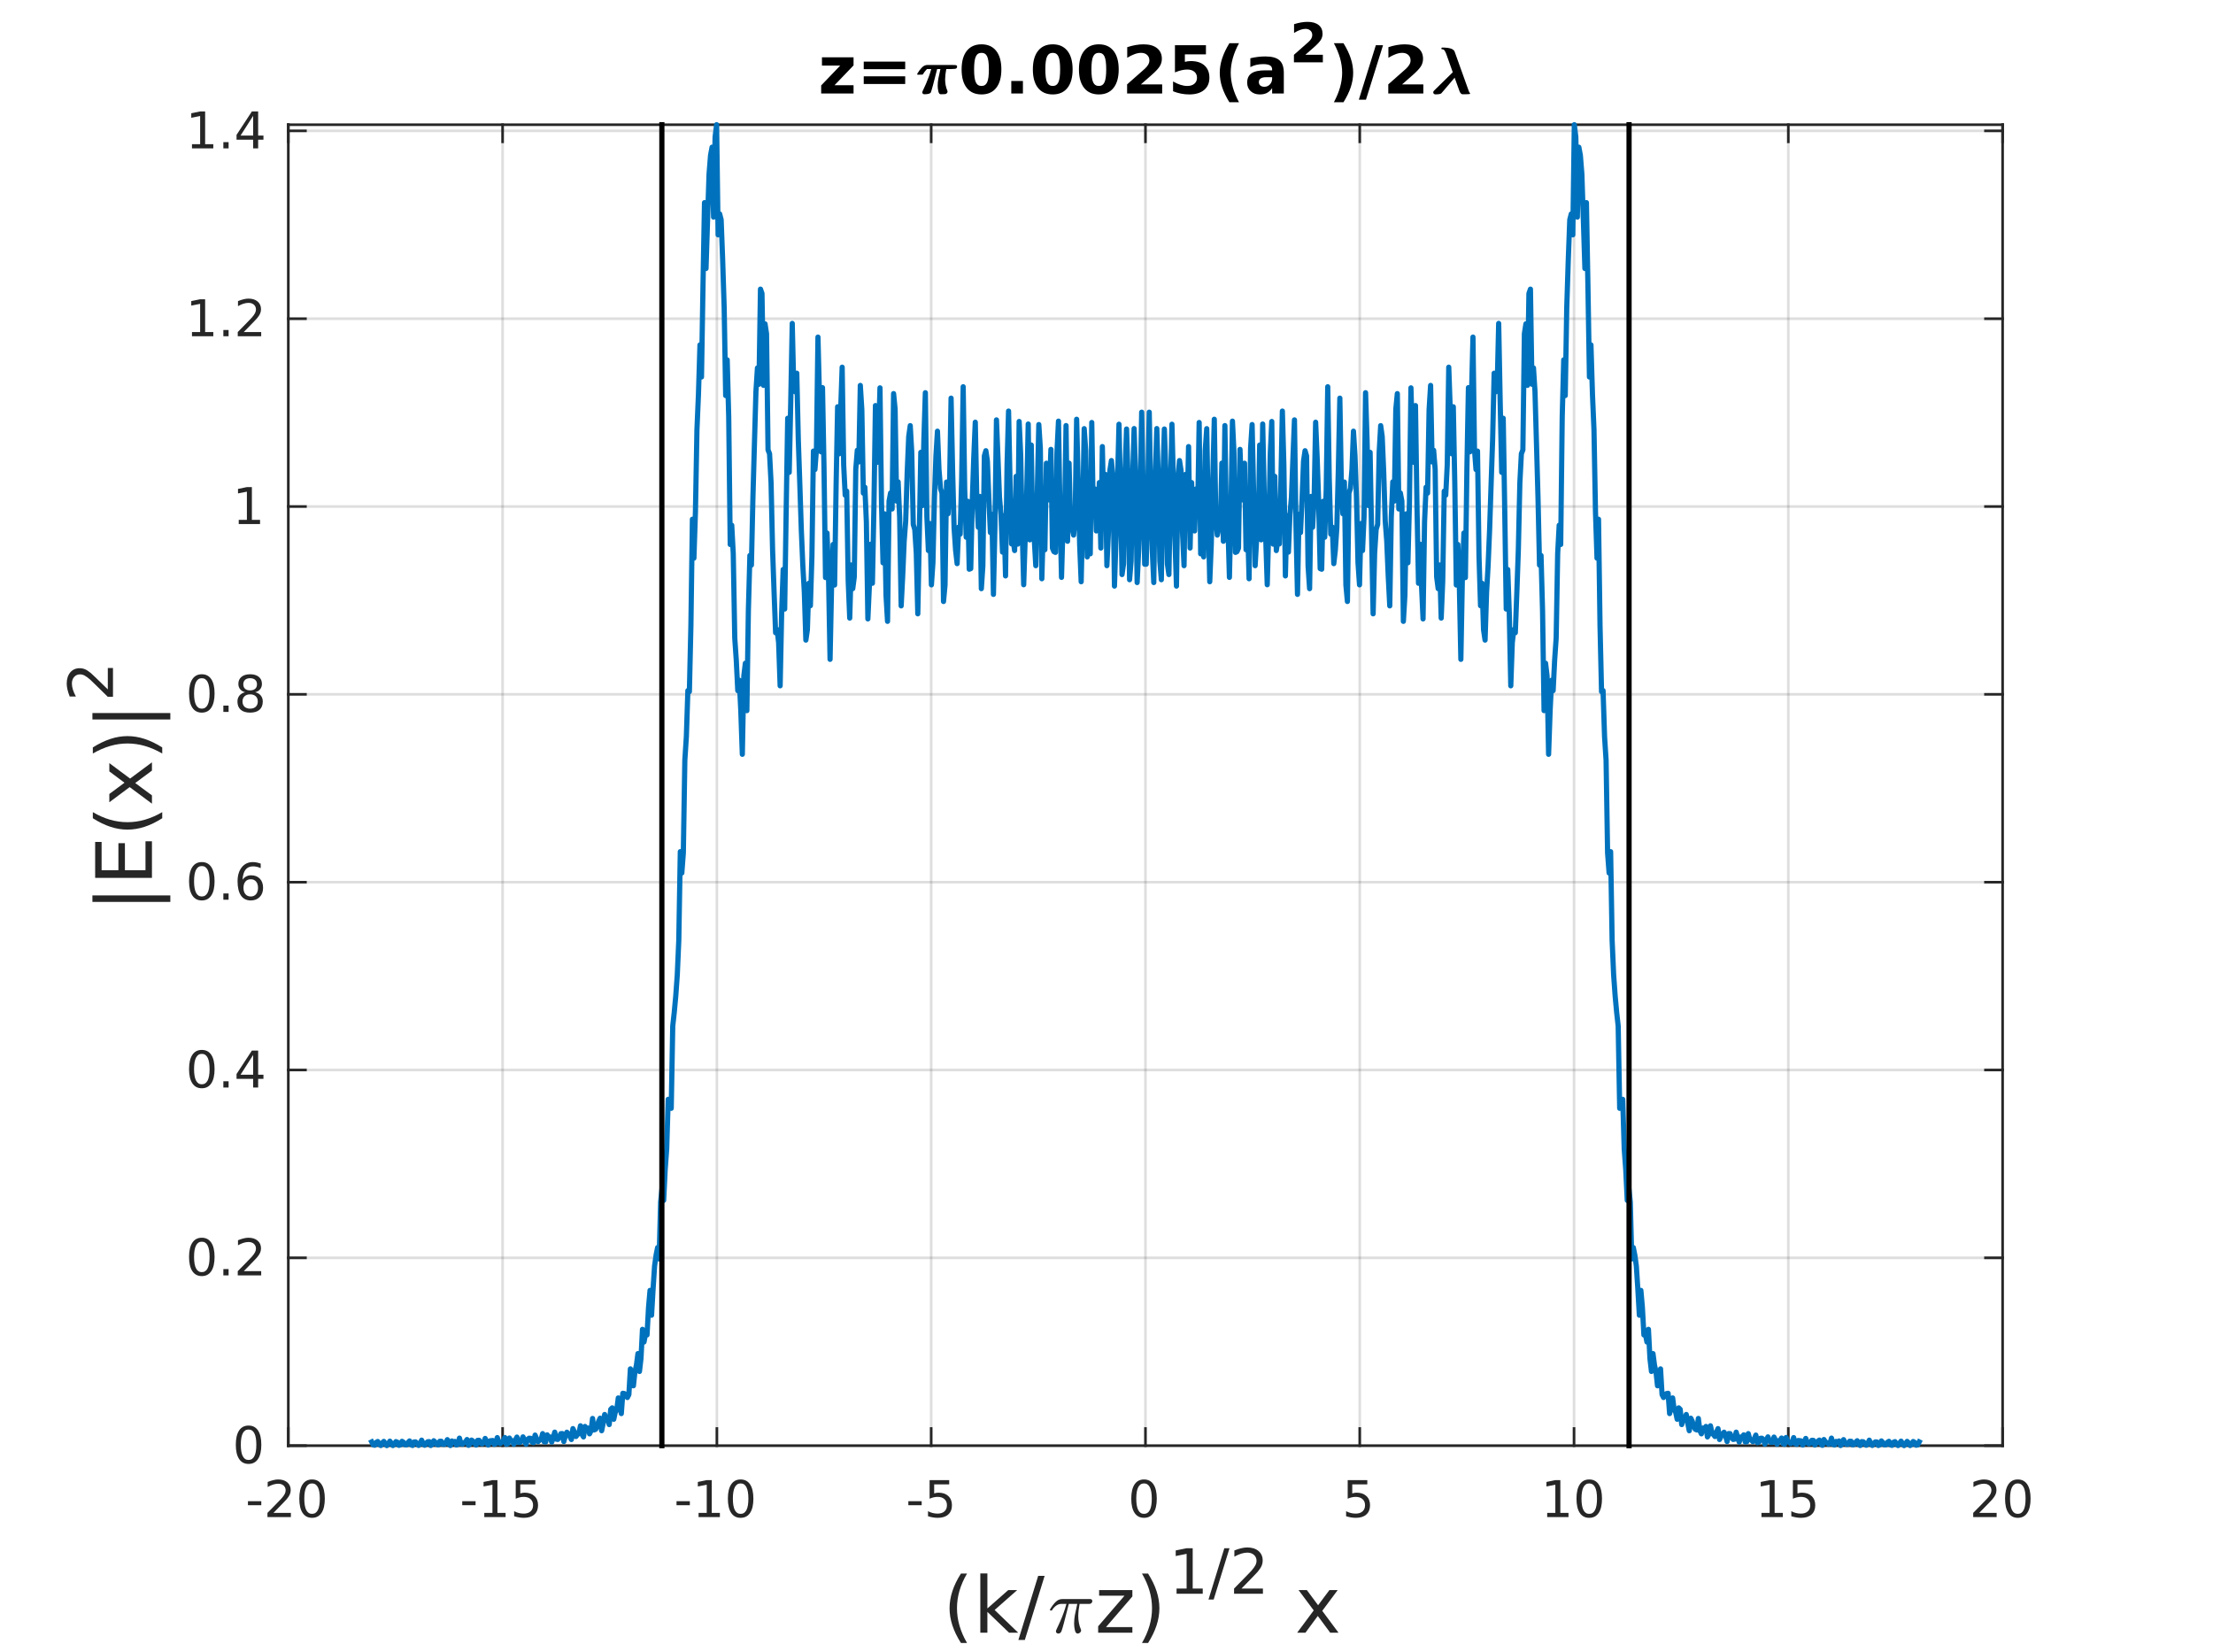 <?xml version="1.0"?>
<!DOCTYPE svg PUBLIC '-//W3C//DTD SVG 1.0//EN'
          'http://www.w3.org/TR/2001/REC-SVG-20010904/DTD/svg10.dtd'>
<svg xmlns:xlink="http://www.w3.org/1999/xlink" style="fill-opacity:1; color-rendering:auto; color-interpolation:auto; stroke:black; text-rendering:auto; stroke-linecap:square; stroke-miterlimit:10; stroke-opacity:1; shape-rendering:auto; fill:black; stroke-dasharray:none; font-weight:normal; stroke-width:1; font-family:'Dialog'; font-style:normal; stroke-linejoin:miter; font-size:12px; stroke-dashoffset:0; image-rendering:auto;" width="568" height="424" xmlns="http://www.w3.org/2000/svg"
><rect width="100%" height="100%" fill="#808080" stroke="none"/><!--Generated by the Batik Graphics2D SVG Generator--><defs id="genericDefs"
  /><g
  ><defs id="defs1"
    ><clipPath clipPathUnits="userSpaceOnUse" id="clipPath1"
      ><path d="M0 0 L568 0 L568 424 L0 424 L0 0 Z"
      /></clipPath
    ></defs
    ><g style="fill:white; stroke:white;"
    ><rect x="0" y="0" width="568" style="clip-path:url(#clipPath1); stroke:none;" height="424"
    /></g
    ><g style="fill:white; text-rendering:optimizeSpeed; color-rendering:optimizeSpeed; image-rendering:optimizeSpeed; shape-rendering:crispEdges; color-interpolation:sRGB; stroke:white;"
    ><rect x="0" width="568" height="424" y="0" style="stroke:none;"
      /><path style="stroke:none;" d="M74 371 L514 371 L514 32 L74 32 Z"
    /></g
    ><g style="stroke-linecap:butt; fill-opacity:0.149; fill:rgb(38,38,38); text-rendering:geometricPrecision; color-rendering:optimizeQuality; image-rendering:optimizeQuality; stroke-linejoin:round; color-interpolation:linearRGB; stroke:rgb(38,38,38); stroke-width:0.667; stroke-opacity:0.149;"
    ><line y2="32" style="fill:none;" x1="74" x2="74" y1="371"
      /><line y2="32" style="fill:none;" x1="129" x2="129" y1="371"
      /><line y2="32" style="fill:none;" x1="184" x2="184" y1="371"
      /><line y2="32" style="fill:none;" x1="239" x2="239" y1="371"
      /><line y2="32" style="fill:none;" x1="294" x2="294" y1="371"
      /><line y2="32" style="fill:none;" x1="349" x2="349" y1="371"
      /><line y2="32" style="fill:none;" x1="404" x2="404" y1="371"
      /><line y2="32" style="fill:none;" x1="459" x2="459" y1="371"
      /><line y2="32" style="fill:none;" x1="514" x2="514" y1="371"
      /><line y2="371" style="fill:none;" x1="514" x2="74" y1="371"
      /><line y2="322.798" style="fill:none;" x1="514" x2="74" y1="322.798"
      /><line y2="274.596" style="fill:none;" x1="514" x2="74" y1="274.596"
      /><line y2="226.394" style="fill:none;" x1="514" x2="74" y1="226.394"
      /><line y2="178.192" style="fill:none;" x1="514" x2="74" y1="178.192"
      /><line y2="129.989" style="fill:none;" x1="514" x2="74" y1="129.989"
      /><line y2="81.787" style="fill:none;" x1="514" x2="74" y1="81.787"
      /><line y2="33.585" style="fill:none;" x1="514" x2="74" y1="33.585"
      /><line x1="74" x2="514" y1="371" style="stroke-linecap:square; fill-opacity:1; fill:none; stroke-opacity:1;" y2="371"
      /><line x1="74" x2="514" y1="32" style="stroke-linecap:square; fill-opacity:1; fill:none; stroke-opacity:1;" y2="32"
      /><line x1="74" x2="74" y1="371" style="stroke-linecap:square; fill-opacity:1; fill:none; stroke-opacity:1;" y2="366.6"
      /><line x1="129" x2="129" y1="371" style="stroke-linecap:square; fill-opacity:1; fill:none; stroke-opacity:1;" y2="366.6"
      /><line x1="184" x2="184" y1="371" style="stroke-linecap:square; fill-opacity:1; fill:none; stroke-opacity:1;" y2="366.6"
      /><line x1="239" x2="239" y1="371" style="stroke-linecap:square; fill-opacity:1; fill:none; stroke-opacity:1;" y2="366.6"
      /><line x1="294" x2="294" y1="371" style="stroke-linecap:square; fill-opacity:1; fill:none; stroke-opacity:1;" y2="366.6"
      /><line x1="349" x2="349" y1="371" style="stroke-linecap:square; fill-opacity:1; fill:none; stroke-opacity:1;" y2="366.6"
      /><line x1="404" x2="404" y1="371" style="stroke-linecap:square; fill-opacity:1; fill:none; stroke-opacity:1;" y2="366.6"
      /><line x1="459" x2="459" y1="371" style="stroke-linecap:square; fill-opacity:1; fill:none; stroke-opacity:1;" y2="366.6"
      /><line x1="514" x2="514" y1="371" style="stroke-linecap:square; fill-opacity:1; fill:none; stroke-opacity:1;" y2="366.6"
      /><line x1="74" x2="74" y1="32" style="stroke-linecap:square; fill-opacity:1; fill:none; stroke-opacity:1;" y2="36.4"
      /><line x1="129" x2="129" y1="32" style="stroke-linecap:square; fill-opacity:1; fill:none; stroke-opacity:1;" y2="36.4"
      /><line x1="184" x2="184" y1="32" style="stroke-linecap:square; fill-opacity:1; fill:none; stroke-opacity:1;" y2="36.4"
      /><line x1="239" x2="239" y1="32" style="stroke-linecap:square; fill-opacity:1; fill:none; stroke-opacity:1;" y2="36.4"
      /><line x1="294" x2="294" y1="32" style="stroke-linecap:square; fill-opacity:1; fill:none; stroke-opacity:1;" y2="36.4"
      /><line x1="349" x2="349" y1="32" style="stroke-linecap:square; fill-opacity:1; fill:none; stroke-opacity:1;" y2="36.4"
      /><line x1="404" x2="404" y1="32" style="stroke-linecap:square; fill-opacity:1; fill:none; stroke-opacity:1;" y2="36.4"
      /><line x1="459" x2="459" y1="32" style="stroke-linecap:square; fill-opacity:1; fill:none; stroke-opacity:1;" y2="36.4"
      /><line x1="514" x2="514" y1="32" style="stroke-linecap:square; fill-opacity:1; fill:none; stroke-opacity:1;" y2="36.4"
    /></g
    ><g transform="translate(74,376.333)" style="font-size:13px; fill:rgb(38,38,38); text-rendering:geometricPrecision; color-rendering:optimizeQuality; image-rendering:optimizeQuality; font-family:'SansSerif'; color-interpolation:linearRGB; stroke:rgb(38,38,38);"
    ><path style="stroke:none;" d="M-10.359 8.922 L-6.938 8.922 L-6.938 9.953 L-10.359 9.953 L-10.359 8.922 ZM-3.809 11.922 L0.66 11.922 L0.66 13 L-5.356 13 L-5.356 11.922 Q-4.622 11.172 -3.364 9.898 Q-2.106 8.625 -1.778 8.25 Q-1.169 7.562 -0.926 7.078 Q-0.684 6.594 -0.684 6.141 Q-0.684 5.375 -1.208 4.906 Q-1.731 4.438 -2.59 4.438 Q-3.2 4.438 -3.864 4.641 Q-4.528 4.844 -5.293 5.281 L-5.293 3.984 Q-4.512 3.672 -3.84 3.508 Q-3.168 3.344 -2.622 3.344 Q-1.137 3.344 -0.262 4.086 Q0.613 4.828 0.613 6.062 Q0.613 6.641 0.394 7.164 Q0.175 7.688 -0.403 8.391 Q-0.559 8.578 -1.411 9.461 Q-2.262 10.344 -3.809 11.922 ZM6.087 4.359 Q5.103 4.359 4.603 5.336 Q4.103 6.312 4.103 8.266 Q4.103 10.219 4.603 11.195 Q5.103 12.172 6.087 12.172 Q7.087 12.172 7.587 11.195 Q8.087 10.219 8.087 8.266 Q8.087 6.312 7.587 5.336 Q7.087 4.359 6.087 4.359 ZM6.087 3.344 Q7.681 3.344 8.524 4.609 Q9.368 5.875 9.368 8.266 Q9.368 10.656 8.524 11.922 Q7.681 13.188 6.087 13.188 Q4.509 13.188 3.665 11.922 Q2.821 10.656 2.821 8.266 Q2.821 5.875 3.665 4.609 Q4.509 3.344 6.087 3.344 Z"
    /></g
    ><g transform="translate(129,376.333)" style="font-size:13px; fill:rgb(38,38,38); text-rendering:geometricPrecision; color-rendering:optimizeQuality; image-rendering:optimizeQuality; font-family:'SansSerif'; color-interpolation:linearRGB; stroke:rgb(38,38,38);"
    ><path style="stroke:none;" d="M-10.359 8.922 L-6.938 8.922 L-6.938 9.953 L-10.359 9.953 L-10.359 8.922 ZM-4.7 11.922 L-2.606 11.922 L-2.606 4.688 L-4.887 5.141 L-4.887 3.984 L-2.622 3.516 L-1.325 3.516 L-1.325 11.922 L0.769 11.922 L0.769 13 L-4.7 13 L-4.7 11.922 ZM3.368 3.516 L8.399 3.516 L8.399 4.609 L4.54 4.609 L4.54 6.922 Q4.821 6.828 5.103 6.781 Q5.384 6.734 5.649 6.734 Q7.243 6.734 8.173 7.602 Q9.102 8.469 9.102 9.953 Q9.102 11.484 8.149 12.336 Q7.196 13.188 5.462 13.188 Q4.868 13.188 4.243 13.086 Q3.618 12.984 2.962 12.781 L2.962 11.484 Q3.54 11.797 4.149 11.953 Q4.759 12.109 5.431 12.109 Q6.54 12.109 7.181 11.531 Q7.821 10.953 7.821 9.953 Q7.821 8.969 7.181 8.391 Q6.54 7.812 5.431 7.812 Q4.915 7.812 4.407 7.93 Q3.899 8.047 3.368 8.281 L3.368 3.516 Z"
    /></g
    ><g transform="translate(184,376.333)" style="font-size:13px; fill:rgb(38,38,38); text-rendering:geometricPrecision; color-rendering:optimizeQuality; image-rendering:optimizeQuality; font-family:'SansSerif'; color-interpolation:linearRGB; stroke:rgb(38,38,38);"
    ><path style="stroke:none;" d="M-10.359 8.922 L-6.938 8.922 L-6.938 9.953 L-10.359 9.953 L-10.359 8.922 ZM-4.7 11.922 L-2.606 11.922 L-2.606 4.688 L-4.887 5.141 L-4.887 3.984 L-2.622 3.516 L-1.325 3.516 L-1.325 11.922 L0.769 11.922 L0.769 13 L-4.7 13 L-4.7 11.922 ZM6.087 4.359 Q5.103 4.359 4.603 5.336 Q4.103 6.312 4.103 8.266 Q4.103 10.219 4.603 11.195 Q5.103 12.172 6.087 12.172 Q7.087 12.172 7.587 11.195 Q8.087 10.219 8.087 8.266 Q8.087 6.312 7.587 5.336 Q7.087 4.359 6.087 4.359 ZM6.087 3.344 Q7.681 3.344 8.524 4.609 Q9.368 5.875 9.368 8.266 Q9.368 10.656 8.524 11.922 Q7.681 13.188 6.087 13.188 Q4.509 13.188 3.665 11.922 Q2.821 10.656 2.821 8.266 Q2.821 5.875 3.665 4.609 Q4.509 3.344 6.087 3.344 Z"
    /></g
    ><g transform="translate(239,376.333)" style="font-size:13px; fill:rgb(38,38,38); text-rendering:geometricPrecision; color-rendering:optimizeQuality; image-rendering:optimizeQuality; font-family:'SansSerif'; color-interpolation:linearRGB; stroke:rgb(38,38,38);"
    ><path style="stroke:none;" d="M-5.859 8.922 L-2.438 8.922 L-2.438 9.953 L-5.859 9.953 L-5.859 8.922 ZM-0.403 3.516 L4.628 3.516 L4.628 4.609 L0.769 4.609 L0.769 6.922 Q1.05 6.828 1.331 6.781 Q1.613 6.734 1.878 6.734 Q3.472 6.734 4.402 7.602 Q5.332 8.469 5.332 9.953 Q5.332 11.484 4.378 12.336 Q3.425 13.188 1.691 13.188 Q1.097 13.188 0.472 13.086 Q-0.153 12.984 -0.809 12.781 L-0.809 11.484 Q-0.231 11.797 0.378 11.953 Q0.988 12.109 1.66 12.109 Q2.769 12.109 3.41 11.531 Q4.05 10.953 4.05 9.953 Q4.05 8.969 3.41 8.391 Q2.769 7.812 1.66 7.812 Q1.144 7.812 0.636 7.93 Q0.128 8.047 -0.403 8.281 L-0.403 3.516 Z"
    /></g
    ><g transform="translate(294,376.333)" style="font-size:13px; fill:rgb(38,38,38); text-rendering:geometricPrecision; color-rendering:optimizeQuality; image-rendering:optimizeQuality; font-family:'SansSerif'; color-interpolation:linearRGB; stroke:rgb(38,38,38);"
    ><path style="stroke:none;" d="M-0.375 4.359 Q-1.359 4.359 -1.859 5.336 Q-2.359 6.312 -2.359 8.266 Q-2.359 10.219 -1.859 11.195 Q-1.359 12.172 -0.375 12.172 Q0.625 12.172 1.125 11.195 Q1.625 10.219 1.625 8.266 Q1.625 6.312 1.125 5.336 Q0.625 4.359 -0.375 4.359 ZM-0.375 3.344 Q1.219 3.344 2.062 4.609 Q2.906 5.875 2.906 8.266 Q2.906 10.656 2.062 11.922 Q1.219 13.188 -0.375 13.188 Q-1.953 13.188 -2.797 11.922 Q-3.641 10.656 -3.641 8.266 Q-3.641 5.875 -2.797 4.609 Q-1.953 3.344 -0.375 3.344 Z"
    /></g
    ><g transform="translate(349,376.333)" style="font-size:13px; fill:rgb(38,38,38); text-rendering:geometricPrecision; color-rendering:optimizeQuality; image-rendering:optimizeQuality; font-family:'SansSerif'; color-interpolation:linearRGB; stroke:rgb(38,38,38);"
    ><path style="stroke:none;" d="M-3.094 3.516 L1.938 3.516 L1.938 4.609 L-1.922 4.609 L-1.922 6.922 Q-1.641 6.828 -1.359 6.781 Q-1.078 6.734 -0.812 6.734 Q0.781 6.734 1.711 7.602 Q2.641 8.469 2.641 9.953 Q2.641 11.484 1.688 12.336 Q0.734 13.188 -1 13.188 Q-1.594 13.188 -2.219 13.086 Q-2.844 12.984 -3.5 12.781 L-3.5 11.484 Q-2.922 11.797 -2.312 11.953 Q-1.703 12.109 -1.031 12.109 Q0.078 12.109 0.719 11.531 Q1.359 10.953 1.359 9.953 Q1.359 8.969 0.719 8.391 Q0.078 7.812 -1.031 7.812 Q-1.547 7.812 -2.055 7.93 Q-2.562 8.047 -3.094 8.281 L-3.094 3.516 Z"
    /></g
    ><g transform="translate(404,376.333)" style="font-size:13px; fill:rgb(38,38,38); text-rendering:geometricPrecision; color-rendering:optimizeQuality; image-rendering:optimizeQuality; font-family:'SansSerif'; color-interpolation:linearRGB; stroke:rgb(38,38,38);"
    ><path style="stroke:none;" d="M-6.891 11.922 L-4.797 11.922 L-4.797 4.688 L-7.078 5.141 L-7.078 3.984 L-4.812 3.516 L-3.516 3.516 L-3.516 11.922 L-1.422 11.922 L-1.422 13 L-6.891 13 L-6.891 11.922 ZM3.896 4.359 Q2.912 4.359 2.412 5.336 Q1.912 6.312 1.912 8.266 Q1.912 10.219 2.412 11.195 Q2.912 12.172 3.896 12.172 Q4.896 12.172 5.396 11.195 Q5.896 10.219 5.896 8.266 Q5.896 6.312 5.396 5.336 Q4.896 4.359 3.896 4.359 ZM3.896 3.344 Q5.49 3.344 6.333 4.609 Q7.177 5.875 7.177 8.266 Q7.177 10.656 6.333 11.922 Q5.49 13.188 3.896 13.188 Q2.318 13.188 1.474 11.922 Q0.63 10.656 0.63 8.266 Q0.63 5.875 1.474 4.609 Q2.318 3.344 3.896 3.344 Z"
    /></g
    ><g transform="translate(459,376.333)" style="font-size:13px; fill:rgb(38,38,38); text-rendering:geometricPrecision; color-rendering:optimizeQuality; image-rendering:optimizeQuality; font-family:'SansSerif'; color-interpolation:linearRGB; stroke:rgb(38,38,38);"
    ><path style="stroke:none;" d="M-6.891 11.922 L-4.797 11.922 L-4.797 4.688 L-7.078 5.141 L-7.078 3.984 L-4.812 3.516 L-3.516 3.516 L-3.516 11.922 L-1.422 11.922 L-1.422 13 L-6.891 13 L-6.891 11.922 ZM1.177 3.516 L6.208 3.516 L6.208 4.609 L2.349 4.609 L2.349 6.922 Q2.63 6.828 2.912 6.781 Q3.193 6.734 3.458 6.734 Q5.052 6.734 5.982 7.602 Q6.912 8.469 6.912 9.953 Q6.912 11.484 5.958 12.336 Q5.005 13.188 3.271 13.188 Q2.677 13.188 2.052 13.086 Q1.427 12.984 0.771 12.781 L0.771 11.484 Q1.349 11.797 1.958 11.953 Q2.568 12.109 3.24 12.109 Q4.349 12.109 4.99 11.531 Q5.63 10.953 5.63 9.953 Q5.63 8.969 4.99 8.391 Q4.349 7.812 3.24 7.812 Q2.724 7.812 2.216 7.93 Q1.708 8.047 1.177 8.281 L1.177 3.516 Z"
    /></g
    ><g transform="translate(514,376.333)" style="font-size:13px; fill:rgb(38,38,38); text-rendering:geometricPrecision; color-rendering:optimizeQuality; image-rendering:optimizeQuality; font-family:'SansSerif'; color-interpolation:linearRGB; stroke:rgb(38,38,38);"
    ><path style="stroke:none;" d="M-6 11.922 L-1.531 11.922 L-1.531 13 L-7.547 13 L-7.547 11.922 Q-6.812 11.172 -5.555 9.898 Q-4.297 8.625 -3.969 8.25 Q-3.359 7.562 -3.117 7.078 Q-2.875 6.594 -2.875 6.141 Q-2.875 5.375 -3.398 4.906 Q-3.922 4.438 -4.781 4.438 Q-5.391 4.438 -6.055 4.641 Q-6.719 4.844 -7.484 5.281 L-7.484 3.984 Q-6.703 3.672 -6.031 3.508 Q-5.359 3.344 -4.812 3.344 Q-3.328 3.344 -2.453 4.086 Q-1.578 4.828 -1.578 6.062 Q-1.578 6.641 -1.797 7.164 Q-2.016 7.688 -2.594 8.391 Q-2.75 8.578 -3.602 9.461 Q-4.453 10.344 -6 11.922 ZM3.896 4.359 Q2.912 4.359 2.412 5.336 Q1.912 6.312 1.912 8.266 Q1.912 10.219 2.412 11.195 Q2.912 12.172 3.896 12.172 Q4.896 12.172 5.396 11.195 Q5.896 10.219 5.896 8.266 Q5.896 6.312 5.396 5.336 Q4.896 4.359 3.896 4.359 ZM3.896 3.344 Q5.49 3.344 6.333 4.609 Q7.177 5.875 7.177 8.266 Q7.177 10.656 6.333 11.922 Q5.49 13.188 3.896 13.188 Q2.318 13.188 1.474 11.922 Q0.63 10.656 0.63 8.266 Q0.63 5.875 1.474 4.609 Q2.318 3.344 3.896 3.344 Z"
    /></g
    ><g transform="translate(242,419)" style="font-size:20px; fill:rgb(38,38,38); text-rendering:geometricPrecision; color-rendering:optimizeQuality; image-rendering:optimizeQuality; font-family:'SansSerif'; color-interpolation:linearRGB; stroke:rgb(38,38,38);"
    ><path style="stroke:none;" d="M6.203 -15.172 Q4.891 -12.938 4.258 -10.734 Q3.625 -8.531 3.625 -6.281 Q3.625 -4.031 4.266 -1.812 Q4.906 0.406 6.203 2.641 L4.641 2.641 Q3.172 0.344 2.445 -1.875 Q1.719 -4.094 1.719 -6.281 Q1.719 -8.453 2.445 -10.664 Q3.172 -12.875 4.641 -15.172 L6.203 -15.172 ZM9.615 -15.203 L11.428 -15.203 L11.428 -6.219 L16.787 -10.938 L19.084 -10.938 L13.287 -5.828 L19.334 0 L16.99 0 L11.428 -5.344 L11.428 0 L9.615 0 L9.615 -15.203 ZM24.463 -14.578 L26.119 -14.578 L21.041 1.859 L19.385 1.859 L24.463 -14.578 Z"
    /></g
    ><g transform="translate(269,419)" style="font-size:20px; fill:rgb(38,38,38); text-rendering:geometricPrecision; color-rendering:optimizeQuality; image-rendering:optimizeQuality; font-family:'mwb_cmmi10'; color-interpolation:linearRGB; stroke:rgb(38,38,38);"
    ><path style="stroke:none;" d="M2.016 -0.344 Q2.016 -0.453 2.094 -0.672 Q2.656 -1.828 3.141 -2.945 Q3.625 -4.062 4.008 -5.125 Q4.391 -6.188 4.719 -7.391 L3.438 -7.391 Q2.703 -7.391 2.07 -6.93 Q1.438 -6.469 1.016 -5.766 Q0.984 -5.688 0.906 -5.688 L0.672 -5.688 Q0.484 -5.688 0.484 -5.875 Q0.484 -5.922 0.516 -6 Q1.172 -7.109 1.922 -7.867 Q2.672 -8.625 3.609 -8.625 L10.859 -8.625 Q11.062 -8.625 11.211 -8.484 Q11.359 -8.344 11.359 -8.109 Q11.359 -7.828 11.148 -7.609 Q10.938 -7.391 10.641 -7.391 L8.094 -7.391 Q7.781 -5.812 7.75 -4.312 Q7.75 -2.391 8.422 -0.844 Q8.484 -0.719 8.484 -0.594 Q8.484 -0.375 8.352 -0.195 Q8.219 -0.016 8.023 0.102 Q7.828 0.219 7.594 0.219 Q7.078 0.219 6.883 -0.641 Q6.688 -1.5 6.688 -2.312 Q6.688 -3.453 6.883 -4.508 Q7.078 -5.562 7.5 -7.391 L5.328 -7.391 Q3.734 -0.984 3.422 -0.328 Q3.141 0.219 2.641 0.219 Q2.391 0.219 2.203 0.062 Q2.016 -0.094 2.016 -0.344 Z"
    /></g
    ><g transform="translate(281,419)" style="font-size:20px; fill:rgb(38,38,38); text-rendering:geometricPrecision; color-rendering:optimizeQuality; image-rendering:optimizeQuality; font-family:'SansSerif'; color-interpolation:linearRGB; stroke:rgb(38,38,38);"
    ><path style="stroke:none;" d="M1.109 -10.938 L9.641 -10.938 L9.641 -9.297 L2.875 -1.438 L9.641 -1.438 L9.641 0 L0.859 0 L0.859 -1.641 L7.625 -9.5 L1.109 -9.5 L1.109 -10.938 ZM12.107 -15.172 L13.67 -15.172 Q15.123 -12.875 15.85 -10.664 Q16.576 -8.453 16.576 -6.281 Q16.576 -4.094 15.85 -1.875 Q15.123 0.344 13.67 2.641 L12.107 2.641 Q13.404 0.406 14.045 -1.812 Q14.685 -4.031 14.685 -6.281 Q14.685 -8.531 14.045 -10.734 Q13.404 -12.938 12.107 -15.172 Z"
    /></g
    ><g transform="translate(300,409)" style="font-size:16px; fill:rgb(38,38,38); text-rendering:geometricPrecision; color-rendering:optimizeQuality; image-rendering:optimizeQuality; font-family:'SansSerif'; color-interpolation:linearRGB; stroke:rgb(38,38,38);"
    ><path style="stroke:none;" d="M1.984 -1.328 L4.562 -1.328 L4.562 -10.234 L1.766 -9.672 L1.766 -11.109 L4.547 -11.672 L6.125 -11.672 L6.125 -1.328 L8.703 -1.328 L8.703 0 L1.984 0 L1.984 -1.328 ZM14.242 -11.672 L15.57 -11.672 L11.508 1.484 L10.18 1.484 L14.242 -11.672 ZM18.648 -1.328 L24.148 -1.328 L24.148 0 L16.742 0 L16.742 -1.328 Q17.648 -2.266 19.195 -3.828 Q20.742 -5.391 21.148 -5.844 Q21.898 -6.703 22.203 -7.289 Q22.508 -7.875 22.508 -8.453 Q22.508 -9.375 21.852 -9.961 Q21.195 -10.547 20.148 -10.547 Q19.414 -10.547 18.586 -10.289 Q17.758 -10.031 16.82 -9.516 L16.82 -11.109 Q17.773 -11.484 18.602 -11.68 Q19.43 -11.875 20.117 -11.875 Q21.93 -11.875 23.008 -10.969 Q24.086 -10.062 24.086 -8.547 Q24.086 -7.828 23.82 -7.188 Q23.555 -6.547 22.836 -5.672 Q22.648 -5.438 21.602 -4.359 Q20.555 -3.281 18.648 -1.328 Z"
    /></g
    ><g transform="translate(326,419)" style="font-size:20px; fill:rgb(38,38,38); text-rendering:geometricPrecision; color-rendering:optimizeQuality; image-rendering:optimizeQuality; font-family:'SansSerif'; color-interpolation:linearRGB; stroke:rgb(38,38,38);"
    ><path style="stroke:none;" d="M17.342 -10.938 L13.373 -5.609 L17.545 0 L15.42 0 L12.232 -4.297 L9.06 0 L6.936 0 L11.185 -5.719 L7.295 -10.938 L9.42 -10.938 L12.31 -7.047 L15.217 -10.938 L17.342 -10.938 Z"
    /></g
    ><g style="fill:rgb(38,38,38); text-rendering:geometricPrecision; color-rendering:optimizeQuality; image-rendering:optimizeQuality; stroke-linejoin:round; color-interpolation:linearRGB; stroke:rgb(38,38,38); stroke-width:0.667;"
    ><line y2="32" style="fill:none;" x1="74" x2="74" y1="371"
      /><line y2="32" style="fill:none;" x1="514" x2="514" y1="371"
      /><line y2="371" style="fill:none;" x1="74" x2="78.4" y1="371"
      /><line y2="322.798" style="fill:none;" x1="74" x2="78.4" y1="322.798"
      /><line y2="274.596" style="fill:none;" x1="74" x2="78.4" y1="274.596"
      /><line y2="226.394" style="fill:none;" x1="74" x2="78.4" y1="226.394"
      /><line y2="178.192" style="fill:none;" x1="74" x2="78.4" y1="178.192"
      /><line y2="129.989" style="fill:none;" x1="74" x2="78.4" y1="129.989"
      /><line y2="81.787" style="fill:none;" x1="74" x2="78.4" y1="81.787"
      /><line y2="33.585" style="fill:none;" x1="74" x2="78.4" y1="33.585"
      /><line y2="371" style="fill:none;" x1="514" x2="509.6" y1="371"
      /><line y2="322.798" style="fill:none;" x1="514" x2="509.6" y1="322.798"
      /><line y2="274.596" style="fill:none;" x1="514" x2="509.6" y1="274.596"
      /><line y2="226.394" style="fill:none;" x1="514" x2="509.6" y1="226.394"
      /><line y2="178.192" style="fill:none;" x1="514" x2="509.6" y1="178.192"
      /><line y2="129.989" style="fill:none;" x1="514" x2="509.6" y1="129.989"
      /><line y2="81.787" style="fill:none;" x1="514" x2="509.6" y1="81.787"
      /><line y2="33.585" style="fill:none;" x1="514" x2="509.6" y1="33.585"
    /></g
    ><g transform="translate(68.667,371)" style="font-size:13px; fill:rgb(38,38,38); text-rendering:geometricPrecision; color-rendering:optimizeQuality; image-rendering:optimizeQuality; font-family:'SansSerif'; color-interpolation:linearRGB; stroke:rgb(38,38,38);"
    ><path style="stroke:none;" d="M-4.875 -4.141 Q-5.859 -4.141 -6.359 -3.164 Q-6.859 -2.188 -6.859 -0.234 Q-6.859 1.719 -6.359 2.695 Q-5.859 3.672 -4.875 3.672 Q-3.875 3.672 -3.375 2.695 Q-2.875 1.719 -2.875 -0.234 Q-2.875 -2.188 -3.375 -3.164 Q-3.875 -4.141 -4.875 -4.141 ZM-4.875 -5.156 Q-3.281 -5.156 -2.438 -3.891 Q-1.594 -2.625 -1.594 -0.234 Q-1.594 2.156 -2.438 3.422 Q-3.281 4.688 -4.875 4.688 Q-6.453 4.688 -7.297 3.422 Q-8.141 2.156 -8.141 -0.234 Q-8.141 -2.625 -7.297 -3.891 Q-6.453 -5.156 -4.875 -5.156 Z"
    /></g
    ><g transform="translate(68.667,322.798)" style="font-size:13px; fill:rgb(38,38,38); text-rendering:geometricPrecision; color-rendering:optimizeQuality; image-rendering:optimizeQuality; font-family:'SansSerif'; color-interpolation:linearRGB; stroke:rgb(38,38,38);"
    ><path style="stroke:none;" d="M-16.875 -4.141 Q-17.859 -4.141 -18.359 -3.164 Q-18.859 -2.188 -18.859 -0.234 Q-18.859 1.719 -18.359 2.695 Q-17.859 3.672 -16.875 3.672 Q-15.875 3.672 -15.375 2.695 Q-14.875 1.719 -14.875 -0.234 Q-14.875 -2.188 -15.375 -3.164 Q-15.875 -4.141 -16.875 -4.141 ZM-16.875 -5.156 Q-15.281 -5.156 -14.438 -3.891 Q-13.594 -2.625 -13.594 -0.234 Q-13.594 2.156 -14.438 3.422 Q-15.281 4.688 -16.875 4.688 Q-18.453 4.688 -19.297 3.422 Q-20.141 2.156 -20.141 -0.234 Q-20.141 -2.625 -19.297 -3.891 Q-18.453 -5.156 -16.875 -5.156 ZM-11.338 2.891 L-9.995 2.891 L-9.995 4.5 L-11.338 4.5 L-11.338 2.891 ZM-6.097 3.422 L-1.628 3.422 L-1.628 4.5 L-7.644 4.5 L-7.644 3.422 Q-6.909 2.672 -5.651 1.398 Q-4.394 0.125 -4.065 -0.25 Q-3.456 -0.938 -3.214 -1.422 Q-2.972 -1.906 -2.972 -2.359 Q-2.972 -3.125 -3.495 -3.594 Q-4.019 -4.062 -4.878 -4.062 Q-5.487 -4.062 -6.151 -3.859 Q-6.815 -3.656 -7.581 -3.219 L-7.581 -4.516 Q-6.8 -4.828 -6.128 -4.992 Q-5.456 -5.156 -4.909 -5.156 Q-3.425 -5.156 -2.55 -4.414 Q-1.675 -3.672 -1.675 -2.438 Q-1.675 -1.859 -1.894 -1.336 Q-2.112 -0.812 -2.69 -0.109 Q-2.847 0.078 -3.698 0.961 Q-4.55 1.844 -6.097 3.422 Z"
    /></g
    ><g transform="translate(68.667,274.596)" style="font-size:13px; fill:rgb(38,38,38); text-rendering:geometricPrecision; color-rendering:optimizeQuality; image-rendering:optimizeQuality; font-family:'SansSerif'; color-interpolation:linearRGB; stroke:rgb(38,38,38);"
    ><path style="stroke:none;" d="M-16.875 -4.141 Q-17.859 -4.141 -18.359 -3.164 Q-18.859 -2.188 -18.859 -0.234 Q-18.859 1.719 -18.359 2.695 Q-17.859 3.672 -16.875 3.672 Q-15.875 3.672 -15.375 2.695 Q-14.875 1.719 -14.875 -0.234 Q-14.875 -2.188 -15.375 -3.164 Q-15.875 -4.141 -16.875 -4.141 ZM-16.875 -5.156 Q-15.281 -5.156 -14.438 -3.891 Q-13.594 -2.625 -13.594 -0.234 Q-13.594 2.156 -14.438 3.422 Q-15.281 4.688 -16.875 4.688 Q-18.453 4.688 -19.297 3.422 Q-20.141 2.156 -20.141 -0.234 Q-20.141 -2.625 -19.297 -3.891 Q-18.453 -5.156 -16.875 -5.156 ZM-11.338 2.891 L-9.995 2.891 L-9.995 4.5 L-11.338 4.5 L-11.338 2.891 ZM-3.69 -3.859 L-6.925 1.203 L-3.69 1.203 L-3.69 -3.859 ZM-4.019 -4.984 L-2.409 -4.984 L-2.409 1.203 L-1.05 1.203 L-1.05 2.266 L-2.409 2.266 L-2.409 4.5 L-3.69 4.5 L-3.69 2.266 L-7.956 2.266 L-7.956 1.031 L-4.019 -4.984 Z"
    /></g
    ><g transform="translate(68.667,226.394)" style="font-size:13px; fill:rgb(38,38,38); text-rendering:geometricPrecision; color-rendering:optimizeQuality; image-rendering:optimizeQuality; font-family:'SansSerif'; color-interpolation:linearRGB; stroke:rgb(38,38,38);"
    ><path style="stroke:none;" d="M-16.875 -4.141 Q-17.859 -4.141 -18.359 -3.164 Q-18.859 -2.188 -18.859 -0.234 Q-18.859 1.719 -18.359 2.695 Q-17.859 3.672 -16.875 3.672 Q-15.875 3.672 -15.375 2.695 Q-14.875 1.719 -14.875 -0.234 Q-14.875 -2.188 -15.375 -3.164 Q-15.875 -4.141 -16.875 -4.141 ZM-16.875 -5.156 Q-15.281 -5.156 -14.438 -3.891 Q-13.594 -2.625 -13.594 -0.234 Q-13.594 2.156 -14.438 3.422 Q-15.281 4.688 -16.875 4.688 Q-18.453 4.688 -19.297 3.422 Q-20.141 2.156 -20.141 -0.234 Q-20.141 -2.625 -19.297 -3.891 Q-18.453 -5.156 -16.875 -5.156 ZM-11.338 2.891 L-9.995 2.891 L-9.995 4.5 L-11.338 4.5 L-11.338 2.891 ZM-4.3 -0.75 Q-5.175 -0.75 -5.675 -0.156 Q-6.175 0.438 -6.175 1.453 Q-6.175 2.484 -5.675 3.078 Q-5.175 3.672 -4.3 3.672 Q-3.44 3.672 -2.94 3.078 Q-2.44 2.484 -2.44 1.453 Q-2.44 0.438 -2.94 -0.156 Q-3.44 -0.75 -4.3 -0.75 ZM-1.753 -4.766 L-1.753 -3.594 Q-2.237 -3.828 -2.729 -3.945 Q-3.222 -4.062 -3.706 -4.062 Q-4.972 -4.062 -5.644 -3.211 Q-6.315 -2.359 -6.409 -0.625 Q-6.034 -1.172 -5.472 -1.469 Q-4.909 -1.766 -4.222 -1.766 Q-2.8 -1.766 -1.972 -0.898 Q-1.144 -0.031 -1.144 1.453 Q-1.144 2.922 -2.011 3.805 Q-2.878 4.688 -4.3 4.688 Q-5.956 4.688 -6.823 3.422 Q-7.69 2.156 -7.69 -0.234 Q-7.69 -2.469 -6.62 -3.812 Q-5.55 -5.156 -3.753 -5.156 Q-3.284 -5.156 -2.792 -5.055 Q-2.3 -4.953 -1.753 -4.766 Z"
    /></g
    ><g transform="translate(68.667,178.192)" style="font-size:13px; fill:rgb(38,38,38); text-rendering:geometricPrecision; color-rendering:optimizeQuality; image-rendering:optimizeQuality; font-family:'SansSerif'; color-interpolation:linearRGB; stroke:rgb(38,38,38);"
    ><path style="stroke:none;" d="M-16.875 -4.141 Q-17.859 -4.141 -18.359 -3.164 Q-18.859 -2.188 -18.859 -0.234 Q-18.859 1.719 -18.359 2.695 Q-17.859 3.672 -16.875 3.672 Q-15.875 3.672 -15.375 2.695 Q-14.875 1.719 -14.875 -0.234 Q-14.875 -2.188 -15.375 -3.164 Q-15.875 -4.141 -16.875 -4.141 ZM-16.875 -5.156 Q-15.281 -5.156 -14.438 -3.891 Q-13.594 -2.625 -13.594 -0.234 Q-13.594 2.156 -14.438 3.422 Q-15.281 4.688 -16.875 4.688 Q-18.453 4.688 -19.297 3.422 Q-20.141 2.156 -20.141 -0.234 Q-20.141 -2.625 -19.297 -3.891 Q-18.453 -5.156 -16.875 -5.156 ZM-11.338 2.891 L-9.995 2.891 L-9.995 4.5 L-11.338 4.5 L-11.338 2.891 ZM-4.472 0 Q-5.378 0 -5.901 0.492 Q-6.425 0.984 -6.425 1.828 Q-6.425 2.688 -5.901 3.18 Q-5.378 3.672 -4.472 3.672 Q-3.55 3.672 -3.026 3.18 Q-2.503 2.688 -2.503 1.828 Q-2.503 0.984 -3.026 0.492 Q-3.55 0 -4.472 0 ZM-5.753 -0.547 Q-6.565 -0.75 -7.026 -1.312 Q-7.487 -1.875 -7.487 -2.688 Q-7.487 -3.828 -6.683 -4.492 Q-5.878 -5.156 -4.472 -5.156 Q-3.05 -5.156 -2.245 -4.492 Q-1.44 -3.828 -1.44 -2.688 Q-1.44 -1.875 -1.901 -1.312 Q-2.362 -0.75 -3.175 -0.547 Q-2.253 -0.328 -1.737 0.297 Q-1.222 0.922 -1.222 1.828 Q-1.222 3.219 -2.058 3.953 Q-2.894 4.688 -4.472 4.688 Q-6.034 4.688 -6.878 3.953 Q-7.722 3.219 -7.722 1.828 Q-7.722 0.922 -7.198 0.297 Q-6.675 -0.328 -5.753 -0.547 ZM-6.222 -2.578 Q-6.222 -1.828 -5.761 -1.422 Q-5.3 -1.016 -4.472 -1.016 Q-3.644 -1.016 -3.175 -1.422 Q-2.706 -1.828 -2.706 -2.578 Q-2.706 -3.312 -3.175 -3.727 Q-3.644 -4.141 -4.472 -4.141 Q-5.3 -4.141 -5.761 -3.727 Q-6.222 -3.312 -6.222 -2.578 Z"
    /></g
    ><g transform="translate(68.667,129.989)" style="font-size:13px; fill:rgb(38,38,38); text-rendering:geometricPrecision; color-rendering:optimizeQuality; image-rendering:optimizeQuality; font-family:'SansSerif'; color-interpolation:linearRGB; stroke:rgb(38,38,38);"
    ><path style="stroke:none;" d="M-7.391 3.422 L-5.297 3.422 L-5.297 -3.812 L-7.578 -3.359 L-7.578 -4.516 L-5.312 -4.984 L-4.016 -4.984 L-4.016 3.422 L-1.922 3.422 L-1.922 4.5 L-7.391 4.5 L-7.391 3.422 Z"
    /></g
    ><g transform="translate(68.667,81.787)" style="font-size:13px; fill:rgb(38,38,38); text-rendering:geometricPrecision; color-rendering:optimizeQuality; image-rendering:optimizeQuality; font-family:'SansSerif'; color-interpolation:linearRGB; stroke:rgb(38,38,38);"
    ><path style="stroke:none;" d="M-19.391 3.422 L-17.297 3.422 L-17.297 -3.812 L-19.578 -3.359 L-19.578 -4.516 L-17.312 -4.984 L-16.016 -4.984 L-16.016 3.422 L-13.922 3.422 L-13.922 4.5 L-19.391 4.5 L-19.391 3.422 ZM-11.338 2.891 L-9.995 2.891 L-9.995 4.5 L-11.338 4.5 L-11.338 2.891 ZM-6.097 3.422 L-1.628 3.422 L-1.628 4.5 L-7.644 4.5 L-7.644 3.422 Q-6.909 2.672 -5.651 1.398 Q-4.394 0.125 -4.065 -0.25 Q-3.456 -0.938 -3.214 -1.422 Q-2.972 -1.906 -2.972 -2.359 Q-2.972 -3.125 -3.495 -3.594 Q-4.019 -4.062 -4.878 -4.062 Q-5.487 -4.062 -6.151 -3.859 Q-6.815 -3.656 -7.581 -3.219 L-7.581 -4.516 Q-6.8 -4.828 -6.128 -4.992 Q-5.456 -5.156 -4.909 -5.156 Q-3.425 -5.156 -2.55 -4.414 Q-1.675 -3.672 -1.675 -2.438 Q-1.675 -1.859 -1.894 -1.336 Q-2.112 -0.812 -2.69 -0.109 Q-2.847 0.078 -3.698 0.961 Q-4.55 1.844 -6.097 3.422 Z"
    /></g
    ><g transform="translate(68.667,33.585)" style="font-size:13px; fill:rgb(38,38,38); text-rendering:geometricPrecision; color-rendering:optimizeQuality; image-rendering:optimizeQuality; font-family:'SansSerif'; color-interpolation:linearRGB; stroke:rgb(38,38,38);"
    ><path style="stroke:none;" d="M-19.391 3.422 L-17.297 3.422 L-17.297 -3.812 L-19.578 -3.359 L-19.578 -4.516 L-17.312 -4.984 L-16.016 -4.984 L-16.016 3.422 L-13.922 3.422 L-13.922 4.5 L-19.391 4.5 L-19.391 3.422 ZM-11.338 2.891 L-9.995 2.891 L-9.995 4.5 L-11.338 4.5 L-11.338 2.891 ZM-3.69 -3.859 L-6.925 1.203 L-3.69 1.203 L-3.69 -3.859 ZM-4.019 -4.984 L-2.409 -4.984 L-2.409 1.203 L-1.05 1.203 L-1.05 2.266 L-2.409 2.266 L-2.409 4.5 L-3.69 4.5 L-3.69 2.266 L-7.956 2.266 L-7.956 1.031 L-4.019 -4.984 Z"
    /></g
    ><g transform="translate(39,234) rotate(-90)" style="font-size:20px; fill:rgb(38,38,38); text-rendering:geometricPrecision; color-rendering:optimizeQuality; image-rendering:optimizeQuality; font-family:'SansSerif'; color-interpolation:linearRGB; stroke:rgb(38,38,38);"
    ><path style="stroke:none;" d="M4.203 -15.281 L4.203 4.719 L2.547 4.719 L2.547 -15.281 L4.203 -15.281 ZM8.707 -14.578 L17.926 -14.578 L17.926 -12.922 L10.676 -12.922 L10.676 -8.609 L17.613 -8.609 L17.613 -6.938 L10.676 -6.938 L10.676 -1.656 L18.098 -1.656 L18.098 0 L8.707 0 L8.707 -14.578 ZM25.578 -15.172 Q24.266 -12.938 23.633 -10.734 Q23 -8.531 23 -6.281 Q23 -4.031 23.641 -1.812 Q24.281 0.406 25.578 2.641 L24.016 2.641 Q22.547 0.344 21.82 -1.875 Q21.094 -4.094 21.094 -6.281 Q21.094 -8.453 21.82 -10.664 Q22.547 -12.875 24.016 -15.172 L25.578 -15.172 ZM38.162 -10.938 L34.193 -5.609 L38.365 0 L36.24 0 L33.053 -4.297 L29.881 0 L27.756 0 L32.006 -5.719 L28.115 -10.938 L30.24 -10.938 L33.131 -7.047 L36.037 -10.938 L38.162 -10.938 ZM40.623 -15.172 L42.185 -15.172 Q43.639 -12.875 44.365 -10.664 Q45.092 -8.453 45.092 -6.281 Q45.092 -4.094 44.365 -1.875 Q43.639 0.344 42.185 2.641 L40.623 2.641 Q41.92 0.406 42.56 -1.812 Q43.201 -4.031 43.201 -6.281 Q43.201 -8.531 42.56 -10.734 Q41.92 -12.938 40.623 -15.172 ZM51.02 -15.281 L51.02 4.719 L49.363 4.719 L49.363 -15.281 L51.02 -15.281 Z"
    /></g
    ><g transform="translate(29,180) rotate(-90)" style="font-size:16px; fill:rgb(38,38,38); text-rendering:geometricPrecision; color-rendering:optimizeQuality; image-rendering:optimizeQuality; font-family:'SansSerif'; color-interpolation:linearRGB; stroke:rgb(38,38,38);"
    ><path style="stroke:none;" d="M3.078 -1.328 L8.578 -1.328 L8.578 0 L1.172 0 L1.172 -1.328 Q2.078 -2.266 3.625 -3.828 Q5.172 -5.391 5.578 -5.844 Q6.328 -6.703 6.633 -7.289 Q6.938 -7.875 6.938 -8.453 Q6.938 -9.375 6.281 -9.961 Q5.625 -10.547 4.578 -10.547 Q3.844 -10.547 3.016 -10.289 Q2.188 -10.031 1.25 -9.516 L1.25 -11.109 Q2.203 -11.484 3.031 -11.68 Q3.859 -11.875 4.547 -11.875 Q6.359 -11.875 7.438 -10.969 Q8.516 -10.062 8.516 -8.547 Q8.516 -7.828 8.25 -7.188 Q7.984 -6.547 7.266 -5.672 Q7.078 -5.438 6.031 -4.359 Q4.984 -3.281 3.078 -1.328 Z"
    /></g
    ><g transform="translate(210,24)" style="font-size:17px; text-rendering:geometricPrecision; color-rendering:optimizeQuality; image-rendering:optimizeQuality; font-family:'SansSerif'; color-interpolation:linearRGB; font-weight:bold;"
    ><path style="stroke:none;" d="M0.969 -9.297 L9.078 -9.297 L9.078 -7.219 L4.188 -2.125 L9.078 -2.125 L9.078 0 L0.766 0 L0.766 -2.078 L5.656 -7.172 L0.969 -7.172 L0.969 -9.297 ZM11.691 -8.188 L22.332 -8.188 L22.332 -6.25 L11.691 -6.25 L11.691 -8.188 ZM11.691 -4.422 L22.332 -4.422 L22.332 -2.453 L11.691 -2.453 L11.691 -4.422 Z"
    /></g
    ><g transform="translate(235,24)" style="font-size:17px; text-rendering:geometricPrecision; color-rendering:optimizeQuality; image-rendering:optimizeQuality; font-family:'mwb_cmmi10'; color-interpolation:linearRGB; font-weight:bold;"
    ><path style="stroke:none;" d="M1.719 -0.297 Q1.719 -0.375 1.781 -0.562 Q2.266 -1.547 2.672 -2.5 Q3.078 -3.453 3.406 -4.352 Q3.734 -5.25 4.016 -6.281 L2.922 -6.281 Q2.922 -6.281 2.57 -5.891 Q2.219 -5.5 1.859 -4.891 Q1.828 -4.828 0.766 -4.828 L0.562 -4.828 Q0.406 -4.828 0.406 -5 Q0.406 -5.031 0.438 -5.094 Q1 -6.047 1.633 -6.688 Q2.266 -7.328 3.062 -7.328 L9.234 -7.328 Q10.406 -7.328 10.531 -7.211 Q10.656 -7.094 10.656 -6.891 Q10.656 -6.656 10.477 -6.469 Q10.297 -6.281 9.047 -6.281 L7.875 -6.281 Q7.609 -4.938 7.578 -3.672 Q7.578 -2.031 8.156 -0.719 Q8.203 -0.609 8.203 -0.5 Q8.203 -0.328 8.094 -0.172 Q7.984 -0.016 7.82 0.086 Q7.656 0.188 6.453 0.188 Q6.016 0.188 5.844 -0.539 Q5.672 -1.266 5.672 -1.953 Q5.672 -2.938 5.844 -3.836 Q6.016 -4.734 6.375 -6.281 L5.531 -6.281 Q4.172 -0.828 3.906 -0.281 Q3.672 0.188 2.234 0.188 Q2.031 0.188 1.875 0.055 Q1.719 -0.078 1.719 -0.297 Z"
    /></g
    ><g transform="translate(246,24)" style="font-size:17px; text-rendering:geometricPrecision; color-rendering:optimizeQuality; image-rendering:optimizeQuality; font-family:'SansSerif'; color-interpolation:linearRGB; font-weight:bold;"
    ><path style="stroke:none;" d="M7.812 -6.203 Q7.812 -8.531 7.383 -9.484 Q6.953 -10.438 5.922 -10.438 Q4.891 -10.438 4.453 -9.484 Q4.016 -8.531 4.016 -6.203 Q4.016 -3.859 4.453 -2.898 Q4.891 -1.938 5.922 -1.938 Q6.938 -1.938 7.375 -2.898 Q7.812 -3.859 7.812 -6.203 ZM11.016 -6.188 Q11.016 -3.109 9.688 -1.438 Q8.359 0.234 5.922 0.234 Q3.469 0.234 2.141 -1.438 Q0.812 -3.109 0.812 -6.188 Q0.812 -9.266 2.141 -10.945 Q3.469 -12.625 5.922 -12.625 Q8.359 -12.625 9.688 -10.945 Q11.016 -9.266 11.016 -6.188 ZM13.563 -3.219 L16.547 -3.219 L16.547 0 L13.563 0 L13.563 -3.219 ZM26.099 -6.203 Q26.099 -8.531 25.669 -9.484 Q25.24 -10.438 24.209 -10.438 Q23.177 -10.438 22.74 -9.484 Q22.302 -8.531 22.302 -6.203 Q22.302 -3.859 22.74 -2.898 Q23.177 -1.938 24.209 -1.938 Q25.224 -1.938 25.662 -2.898 Q26.099 -3.859 26.099 -6.203 ZM29.302 -6.188 Q29.302 -3.109 27.974 -1.438 Q26.646 0.234 24.209 0.234 Q21.755 0.234 20.427 -1.438 Q19.099 -3.109 19.099 -6.188 Q19.099 -9.266 20.427 -10.945 Q21.755 -12.625 24.209 -12.625 Q26.646 -12.625 27.974 -10.945 Q29.302 -9.266 29.302 -6.188 ZM37.928 -6.203 Q37.928 -8.531 37.498 -9.484 Q37.068 -10.438 36.037 -10.438 Q35.006 -10.438 34.568 -9.484 Q34.131 -8.531 34.131 -6.203 Q34.131 -3.859 34.568 -2.898 Q35.006 -1.938 36.037 -1.938 Q37.053 -1.938 37.49 -2.898 Q37.928 -3.859 37.928 -6.203 ZM41.131 -6.188 Q41.131 -3.109 39.803 -1.438 Q38.475 0.234 36.037 0.234 Q33.584 0.234 32.256 -1.438 Q30.928 -3.109 30.928 -6.188 Q30.928 -9.266 32.256 -10.945 Q33.584 -12.625 36.037 -12.625 Q38.475 -12.625 39.803 -10.945 Q41.131 -9.266 41.131 -6.188 ZM46.834 -2.344 L52.288 -2.344 L52.288 0 L43.288 0 L43.288 -2.344 L47.819 -6.344 Q48.413 -6.891 48.709 -7.414 Q49.006 -7.938 49.006 -8.5 Q49.006 -9.375 48.42 -9.906 Q47.834 -10.438 46.866 -10.438 Q46.116 -10.438 45.225 -10.117 Q44.334 -9.797 43.319 -9.172 L43.319 -11.891 Q44.397 -12.25 45.452 -12.438 Q46.506 -12.625 47.522 -12.625 Q49.741 -12.625 50.975 -11.641 Q52.209 -10.656 52.209 -8.906 Q52.209 -7.891 51.686 -7.016 Q51.163 -6.141 49.491 -4.672 L46.834 -2.344 ZM55.569 -12.391 L63.523 -12.391 L63.523 -10.047 L58.116 -10.047 L58.116 -8.125 Q58.491 -8.219 58.858 -8.273 Q59.226 -8.328 59.632 -8.328 Q61.898 -8.328 63.155 -7.195 Q64.413 -6.062 64.413 -4.047 Q64.413 -2.031 63.038 -0.898 Q61.663 0.234 59.226 0.234 Q58.179 0.234 57.14 0.031 Q56.101 -0.172 55.085 -0.578 L55.085 -3.094 Q56.101 -2.516 57.007 -2.227 Q57.913 -1.938 58.726 -1.938 Q59.882 -1.938 60.554 -2.508 Q61.226 -3.078 61.226 -4.047 Q61.226 -5.016 60.554 -5.586 Q59.882 -6.156 58.726 -6.156 Q58.038 -6.156 57.257 -5.977 Q56.476 -5.797 55.569 -5.422 L55.569 -12.391 ZM72.007 2.234 L69.539 2.234 Q68.273 0.188 67.671 -1.656 Q67.07 -3.5 67.07 -5.328 Q67.07 -7.141 67.679 -9 Q68.289 -10.859 69.539 -12.906 L72.007 -12.906 Q70.945 -10.938 70.414 -9.055 Q69.882 -7.172 69.882 -5.344 Q69.882 -3.5 70.414 -1.617 Q70.945 0.266 72.007 2.234 ZM78.964 -4.188 Q78.043 -4.188 77.574 -3.867 Q77.105 -3.547 77.105 -2.938 Q77.105 -2.375 77.48 -2.055 Q77.855 -1.734 78.527 -1.734 Q79.371 -1.734 79.941 -2.336 Q80.511 -2.938 80.511 -3.844 L80.511 -4.188 L78.964 -4.188 ZM83.511 -5.297 L83.511 0 L80.511 0 L80.511 -1.375 Q79.918 -0.531 79.168 -0.148 Q78.418 0.234 77.339 0.234 Q75.902 0.234 75.003 -0.602 Q74.105 -1.438 74.105 -2.797 Q74.105 -4.422 75.23 -5.188 Q76.355 -5.953 78.761 -5.953 L80.511 -5.953 L80.511 -6.188 Q80.511 -6.891 79.957 -7.219 Q79.402 -7.547 78.214 -7.547 Q77.261 -7.547 76.441 -7.352 Q75.621 -7.156 74.918 -6.781 L74.918 -9.047 Q75.871 -9.281 76.832 -9.398 Q77.793 -9.516 78.761 -9.516 Q81.277 -9.516 82.394 -8.523 Q83.511 -7.531 83.511 -5.297 Z"
    /></g
    ><g transform="translate(331,16)" style="font-size:14px; text-rendering:geometricPrecision; color-rendering:optimizeQuality; image-rendering:optimizeQuality; font-family:'SansSerif'; color-interpolation:linearRGB; font-weight:bold;"
    ><path style="stroke:none;" d="M4.031 -1.938 L8.531 -1.938 L8.531 0 L1.109 0 L1.109 -1.938 L4.828 -5.219 Q5.328 -5.672 5.57 -6.102 Q5.812 -6.531 5.812 -7 Q5.812 -7.719 5.328 -8.156 Q4.844 -8.594 4.047 -8.594 Q3.438 -8.594 2.703 -8.328 Q1.969 -8.062 1.141 -7.547 L1.141 -9.797 Q2.031 -10.078 2.898 -10.234 Q3.766 -10.391 4.594 -10.391 Q6.422 -10.391 7.438 -9.586 Q8.453 -8.781 8.453 -7.328 Q8.453 -6.5 8.023 -5.781 Q7.594 -5.062 6.219 -3.844 L4.031 -1.938 Z"
    /></g
    ><g transform="translate(341,24)" style="font-size:17px; text-rendering:geometricPrecision; color-rendering:optimizeQuality; image-rendering:optimizeQuality; font-family:'SansSerif'; color-interpolation:linearRGB; font-weight:bold;"
    ><path style="stroke:none;" d="M1.359 2.234 Q2.422 0.266 2.953 -1.617 Q3.484 -3.5 3.484 -5.344 Q3.484 -7.172 2.953 -9.055 Q2.422 -10.938 1.359 -12.906 L3.828 -12.906 Q5.094 -10.859 5.703 -9 Q6.312 -7.141 6.312 -5.328 Q6.312 -3.5 5.703 -1.656 Q5.094 0.188 3.828 2.234 L1.359 2.234 ZM12.129 -12.391 L13.973 -12.391 L9.598 1.578 L7.769 1.578 L12.129 -12.391 ZM18.869 -2.344 L24.322 -2.344 L24.322 0 L15.322 0 L15.322 -2.344 L19.854 -6.344 Q20.447 -6.891 20.744 -7.414 Q21.041 -7.938 21.041 -8.5 Q21.041 -9.375 20.455 -9.906 Q19.869 -10.438 18.9 -10.438 Q18.15 -10.438 17.26 -10.117 Q16.369 -9.797 15.354 -9.172 L15.354 -11.891 Q16.432 -12.25 17.486 -12.438 Q18.541 -12.625 19.557 -12.625 Q21.775 -12.625 23.01 -11.641 Q24.244 -10.656 24.244 -8.906 Q24.244 -7.891 23.721 -7.016 Q23.197 -6.141 21.525 -4.672 L18.869 -2.344 Z"
    /></g
    ><g transform="translate(367,24)" style="font-size:17px; text-rendering:geometricPrecision; color-rendering:optimizeQuality; image-rendering:optimizeQuality; font-family:'mwb_cmmi10'; color-interpolation:linearRGB; font-weight:bold;"
    ><path style="stroke:none;" d="M0.859 -0.297 Q0.859 -0.547 1.094 -0.766 L5.875 -5.453 L4.188 -10.188 Q3.984 -10.719 3.766 -11.039 Q3.547 -11.359 3.125 -11.359 Q2.938 -11.359 2.938 -11.578 Q2.953 -11.672 3.023 -11.734 Q3.094 -11.797 3.203 -11.797 Q5.984 -11.797 6.359 -10.734 L9.812 -1.109 Q10.031 -0.375 10.266 -0.141 Q10.344 -0.016 10.344 0.031 Q10.344 0.188 9.219 0.188 L8.297 0.188 Q7.875 0.062 7.625 -0.547 L6.359 -4.062 L2.953 -0.062 Q2.656 0.219 1.406 0.219 Q1.203 0.219 1.031 0.07 Q0.859 -0.078 0.859 -0.297 Z"
    /></g
    ><g style="stroke-linecap:butt; fill:rgb(0,114,189); text-rendering:geometricPrecision; color-rendering:optimizeQuality; image-rendering:optimizeQuality; stroke-linejoin:round; color-interpolation:linearRGB; stroke:rgb(0,114,189); stroke-width:1.333;"
    ><path d="M95.405 370.035 L95.793 370.792 L96.182 370.898 L96.57 370.161 L96.958 369.935 L97.347 370.661 L97.735 370.972 L98.123 370.286 L98.511 369.907 L98.9 370.489 L99.288 370.993 L99.676 370.473 L100.064 369.842 L100.453 370.367 L100.841 370.976 L101.229 370.567 L101.617 369.965 L102.006 370.128 L102.394 370.927 L102.782 370.783 L103.171 369.885 L103.559 370.132 L103.947 370.77 L104.335 370.8 L104.724 370.203 L105.112 369.784 L105.5 370.748 L105.888 370.962 L106.276 370.057 L106.665 370.034 L107.053 370.377 L107.441 370.949 L107.83 370.499 L108.218 369.584 L108.606 370.503 L108.994 370.902 L109.383 370.382 L109.771 370.004 L110.159 369.963 L110.547 370.966 L110.936 370.659 L111.324 369.737 L111.712 370.102 L112.1 370.675 L112.489 370.805 L112.877 369.873 L113.265 369.862 L113.653 370.65 L114.042 370.68 L114.43 370.273 L114.818 369.457 L115.207 370.568 L115.595 370.972 L115.983 369.793 L116.371 370.103 L116.76 369.916 L117.148 370.834 L117.536 370.661 L117.924 369.064 L118.313 370.491 L118.701 370.628 L119.089 370.244 L119.477 370.037 L119.866 369.428 L120.254 370.921 L120.642 370.534 L121.03 369.569 L121.419 369.853 L121.807 370.339 L122.195 370.847 L122.583 369.639 L122.972 369.624 L123.36 370.38 L123.748 370.538 L124.136 370.233 L124.525 369.145 L124.913 370.264 L125.301 370.843 L125.689 369.781 L126.078 369.72 L126.466 369.676 L126.854 370.659 L127.243 370.498 L127.631 368.932 L128.019 370.006 L128.407 370.457 L128.796 370.105 L129.184 369.836 L129.572 368.911 L129.96 370.65 L130.349 370.485 L130.737 369.045 L131.125 369.677 L131.513 369.733 L131.902 370.638 L132.29 369.561 L132.678 368.8 L133.066 370.144 L133.455 370.161 L133.843 369.883 L134.231 368.748 L134.619 369.517 L135.008 370.618 L135.396 369.431 L135.784 369.093 L136.173 369.118 L136.561 370.101 L136.949 370.235 L137.337 368.287 L137.726 369.225 L138.114 369.975 L138.502 369.565 L138.89 369.356 L139.279 367.909 L139.667 370.017 L140.055 370.057 L140.443 368.223 L140.832 368.902 L141.22 368.764 L141.608 370.085 L141.996 368.963 L142.385 367.533 L142.773 369.329 L143.161 369.41 L143.549 368.905 L143.938 367.925 L144.326 367.899 L144.714 369.95 L145.102 368.502 L145.491 367.55 L145.879 367.938 L146.267 368.625 L146.655 369.427 L147.044 366.626 L147.432 367.484 L147.82 368.659 L148.209 368.165 L148.597 367.757 L148.985 365.901 L149.373 368.09 L149.762 368.759 L150.15 366.068 L150.538 366.641 L150.926 366.484 L151.315 367.97 L151.703 367.156 L152.091 364.021 L152.479 366.972 L152.868 366.808 L153.256 366.082 L153.644 364.779 L154.032 363.959 L154.421 367.17 L154.809 365.266 L155.197 363.002 L155.585 364.045 L155.974 364.189 L156.362 365.593 L156.75 361.689 L157.138 361.3 L157.527 364.226 L157.915 362.421 L158.303 361.75 L158.692 358.755 L159.08 360.969 L159.468 362.773 L159.856 357.561 L160.245 357.632 L160.633 357.891 L161.021 358.647 L161.409 357.894 L161.798 351.299 L162.186 355.567 L162.574 355.632 L162.962 352.048 L163.351 350.324 L163.739 347.373 L164.127 351.961 L164.516 348.63 L164.904 341.149 L165.292 344.399 L165.68 342.379 L166.069 342.588 L166.457 335.52 L166.845 331.148 L167.233 337.531 L167.621 330.845 L168.01 324.877 L168.398 322.094 L168.786 320.16 L169.175 323.076 L169.563 308.481 L169.951 304.732 L170.339 308.06 L170.728 300.144 L171.116 294.903 L171.504 282.123 L171.892 283.214 L172.281 284.431 L172.669 263.321 L173.057 259.81 L173.445 255.604 L173.834 250.199 L174.222 241.344 L174.61 218.561 L174.999 224.041 L175.387 218.9 L175.775 195.094 L176.163 189.07 L176.552 177.225 L176.94 177.5 L177.328 160.663 L177.716 133.255 L178.105 143.237 L178.493 131.4 L178.881 110.276 L179.269 101.21 L179.658 88.502 L180.046 96.75 L180.434 73.338 L180.822 52.002 L181.211 68.904 L181.599 56.694 L181.987 44.722 L182.375 39.873 L182.764 37.776 L183.152 55.716 L183.54 35.186 L183.928 32 L184.317 60.274 L184.705 54.887 L185.093 56.386 L185.482 66.737 L185.87 78.96 L186.258 101.517 L186.646 92.343 L187.035 107.007 L187.423 139.741 L187.811 134.788 L188.199 142.061 L188.588 163.763 L188.976 169.401 L189.364 177.251 L189.752 174.574 L190.141 182.429 L190.529 193.579 L190.917 173.452 L191.305 170.207 L191.694 182.37 L192.082 156.657 L192.47 142.558 L192.858 145.018 L193.247 127.741 L193.635 113.97 L194.023 100.472 L194.411 94.419 L194.8 98.608 L195.188 74.201 L195.576 75.322 L195.964 98.897 L196.353 83.108 L196.741 85.635 L197.129 115.465 L197.518 116.442 L197.906 123.905 L198.294 141.072 L198.682 152.07 L199.071 162.381 L199.459 161.554 L199.847 164.927 L200.235 176 L200.624 157.28 L201.012 146.145 L201.4 156.302 L201.788 130.751 L202.177 107.332 L202.565 121.225 L202.953 103.277 L203.341 82.997 L203.73 99.563 L204.118 100.558 L204.506 95.775 L204.894 112.748 L205.283 124.246 L205.671 136.001 L206.059 145.175 L206.447 152.023 L206.836 164.267 L207.224 161.643 L207.612 149.673 L208 155.442 L208.389 142.779 L208.777 115.759 L209.165 120.498 L209.554 115.281 L209.942 86.506 L210.33 101.87 L210.718 115.949 L211.107 99.483 L211.495 120.127 L211.883 148.222 L212.271 136.79 L212.66 148.117 L213.048 169.21 L213.436 150.289 L213.824 139.725 L214.213 150.136 L214.601 124.401 L214.989 104.388 L215.377 116.461 L215.766 105.365 L216.154 94.231 L216.542 119.29 L216.93 127.07 L217.319 126.038 L217.707 149.181 L218.095 158.623 L218.483 144.996 L218.872 151.062 L219.26 148.057 L219.648 120.416 L220.037 115.552 L220.425 118.536 L220.813 98.909 L221.201 105.159 L221.59 126.559 L221.978 125.037 L222.366 133.955 L222.754 158.833 L223.143 150.225 L223.531 139.642 L223.919 149.685 L224.307 130.017 L224.696 104.08 L225.084 118.676 L225.472 113.23 L225.861 99.536 L226.249 129.108 L226.637 144.437 L227.025 131.859 L227.413 152.819 L227.802 159.459 L228.19 128.621 L228.578 126.505 L228.966 130.616 L229.355 101.009 L229.743 105.023 L230.131 128.593 L230.52 123.661 L230.908 132.725 L231.296 155.488 L231.684 147.953 L232.073 138.833 L232.461 133.724 L232.849 121.204 L233.237 112.04 L233.626 109.231 L234.014 116.085 L234.402 134.584 L234.79 135.863 L235.179 141.959 L235.567 157.526 L235.955 137.219 L236.344 116.082 L236.732 129.761 L237.12 113.039 L237.508 100.777 L237.897 132.589 L238.285 141.289 L238.673 134.351 L239.061 150.094 L239.45 144.392 L239.838 127.683 L240.226 116.982 L240.614 110.655 L241.003 120.48 L241.391 125.34 L241.779 126.573 L242.167 154.361 L242.556 150.131 L242.944 123.71 L243.332 131.849 L243.72 124.764 L244.109 102.175 L244.497 120.56 L244.885 135.553 L245.273 141.251 L245.662 144.645 L246.05 135.278 L246.438 137.076 L246.827 122.807 L247.215 99.253 L247.603 125.495 L247.991 137.867 L248.38 128.642 L248.768 146.08 L249.156 145.921 L249.544 128.863 L249.933 117.402 L250.321 108.35 L250.709 127.891 L251.097 135.315 L251.486 127.406 L251.874 151.071 L252.262 145.279 L252.65 117.005 L253.039 115.67 L253.427 118.316 L253.815 128.261 L254.203 136.674 L254.592 131.99 L254.98 152.537 L255.368 134.898 L255.756 107.757 L256.145 117.496 L256.533 127.613 L256.921 132.112 L257.31 141.691 L257.698 132.329 L258.086 147.798 L258.474 119.461 L258.863 105.493 L259.251 124.316 L259.639 139.586 L260.027 138.6 L260.416 141.289 L260.804 122.246 L261.192 139.652 L261.58 108.165 L261.969 116.583 L262.357 135.707 L262.745 150.062 L263.133 137.97 L263.522 126.814 L263.91 108.817 L264.298 138.546 L264.686 114.205 L265.075 137.59 L265.463 138.383 L265.851 145.175 L266.239 126.314 L266.628 108.953 L267.016 115.02 L267.404 148.526 L267.793 134.477 L268.181 141.086 L268.569 118.88 L268.957 128.315 L269.346 126.475 L269.734 115.323 L270.122 140.658 L270.51 141.567 L270.899 141.764 L271.287 116.033 L271.675 108.076 L272.063 131.225 L272.452 148.176 L272.84 134.579 L273.228 133.551 L273.616 109.214 L274.005 138.902 L274.393 118.859 L274.781 135.276 L275.169 135.381 L275.558 137.321 L275.946 133.06 L276.334 107.59 L276.722 123.157 L277.111 139.742 L277.499 149.291 L277.887 132.045 L278.276 110.005 L278.664 115.634 L279.052 142.918 L279.44 138.103 L279.829 142.133 L280.217 108.423 L280.605 131.654 L280.993 125.468 L281.382 136.26 L281.77 134.653 L282.158 123.843 L282.546 140.643 L282.935 114.605 L283.323 132.662 L283.711 121.731 L284.099 145.171 L284.488 136.78 L284.876 120.693 L285.264 118.194 L285.652 122.613 L286.041 150.406 L286.429 138.523 L286.817 124.085 L287.205 108.868 L287.594 126.383 L287.982 147.449 L288.37 144.738 L288.759 121.287 L289.147 110.094 L289.535 123.238 L289.923 148.773 L290.312 143.978 L290.7 123.253 L291.088 109.982 L291.476 122.347 L291.865 149.499 L292.253 141.251 L292.641 127.642 L293.029 105.777 L293.418 126.568 L293.806 144.792 L294.194 144.792 L294.582 126.568 L294.971 105.777 L295.359 127.642 L295.747 141.251 L296.135 149.499 L296.524 122.347 L296.912 109.982 L297.3 123.253 L297.688 143.978 L298.077 148.773 L298.465 123.238 L298.853 110.094 L299.241 121.287 L299.63 144.738 L300.018 147.449 L300.406 126.383 L300.795 108.868 L301.183 124.085 L301.571 138.523 L301.959 150.406 L302.348 122.613 L302.736 118.194 L303.124 120.693 L303.512 136.78 L303.901 145.171 L304.289 121.731 L304.677 132.662 L305.065 114.605 L305.454 140.643 L305.842 123.843 L306.23 134.653 L306.618 136.26 L307.007 125.468 L307.395 131.654 L307.783 108.423 L308.171 142.133 L308.56 138.103 L308.948 142.918 L309.336 115.634 L309.724 110.005 L310.113 132.045 L310.501 149.291 L310.889 139.742 L311.278 123.157 L311.666 107.59 L312.054 133.06 L312.442 137.321 L312.831 135.381 L313.219 135.276 L313.607 118.859 L313.995 138.902 L314.384 109.214 L314.772 133.551 L315.16 134.579 L315.548 148.176 L315.937 131.225 L316.325 108.076 L316.713 116.033 L317.101 141.764 L317.49 141.567 L317.878 140.658 L318.266 115.323 L318.654 126.475 L319.043 128.315 L319.431 118.88 L319.819 141.086 L320.207 134.477 L320.596 148.526 L320.984 115.02 L321.372 108.953 L321.761 126.314 L322.149 145.175 L322.537 138.383 L322.925 137.59 L323.314 114.205 L323.702 138.546 L324.09 108.817 L324.478 126.814 L324.867 137.97 L325.255 150.062 L325.643 135.707 L326.031 116.583 L326.42 108.165 L326.808 139.652 L327.196 122.246 L327.584 141.289 L327.973 138.6 L328.361 139.586 L328.749 124.316 L329.137 105.493 L329.526 119.461 L329.914 147.798 L330.302 132.329 L330.69 141.691 L331.079 132.112 L331.467 127.613 L331.855 117.496 L332.244 107.757 L332.632 134.898 L333.02 152.537 L333.408 131.99 L333.797 136.674 L334.185 128.261 L334.573 118.316 L334.961 115.67 L335.35 117.005 L335.738 145.279 L336.126 151.071 L336.514 127.406 L336.903 135.315 L337.291 127.891 L337.679 108.35 L338.067 117.402 L338.456 128.863 L338.844 145.921 L339.232 146.08 L339.62 128.642 L340.009 137.867 L340.397 125.495 L340.785 99.253 L341.173 122.807 L341.562 137.076 L341.95 135.278 L342.338 144.645 L342.727 141.251 L343.115 135.553 L343.503 120.56 L343.891 102.175 L344.28 124.764 L344.668 131.849 L345.056 123.71 L345.444 150.131 L345.833 154.361 L346.221 126.573 L346.609 125.34 L346.997 120.48 L347.386 110.655 L347.774 116.982 L348.162 127.683 L348.55 144.392 L348.939 150.094 L349.327 134.351 L349.715 141.289 L350.103 132.589 L350.492 100.777 L350.88 113.039 L351.268 129.761 L351.656 116.082 L352.045 137.219 L352.433 157.526 L352.821 141.959 L353.21 135.863 L353.598 134.584 L353.986 116.085 L354.374 109.231 L354.763 112.04 L355.151 121.204 L355.539 133.724 L355.927 138.833 L356.316 147.953 L356.704 155.488 L357.092 132.725 L357.48 123.661 L357.869 128.593 L358.257 105.023 L358.645 101.009 L359.034 130.616 L359.422 126.505 L359.81 128.621 L360.198 159.459 L360.587 152.819 L360.975 131.859 L361.363 144.437 L361.751 129.108 L362.139 99.536 L362.528 113.23 L362.916 118.676 L363.304 104.08 L363.693 130.017 L364.081 149.685 L364.469 139.642 L364.857 150.225 L365.246 158.833 L365.634 133.955 L366.022 125.037 L366.41 126.559 L366.799 105.159 L367.187 98.909 L367.575 118.536 L367.963 115.552 L368.352 120.416 L368.74 148.057 L369.128 151.062 L369.517 144.996 L369.905 158.623 L370.293 149.181 L370.681 126.038 L371.07 127.07 L371.458 119.29 L371.846 94.231 L372.234 105.365 L372.623 116.461 L373.011 104.388 L373.399 124.401 L373.787 150.136 L374.176 139.725 L374.564 150.289 L374.952 169.21 L375.34 148.117 L375.729 136.79 L376.117 148.222 L376.505 120.127 L376.893 99.483 L377.282 115.949 L377.67 101.87 L378.058 86.506 L378.446 115.281 L378.835 120.498 L379.223 115.759 L379.611 142.779 L380 155.442 L380.388 149.673 L380.776 161.643 L381.164 164.267 L381.553 152.023 L381.941 145.175 L382.329 136.001 L382.717 124.246 L383.106 112.748 L383.494 95.775 L383.882 100.558 L384.27 99.563 L384.659 82.997 L385.047 103.277 L385.435 121.225 L385.823 107.332 L386.212 130.751 L386.6 156.302 L386.988 146.145 L387.376 157.28 L387.765 176 L388.153 164.927 L388.541 161.554 L388.929 162.381 L389.318 152.07 L389.706 141.072 L390.094 123.905 L390.483 116.442 L390.871 115.465 L391.259 85.635 L391.647 83.108 L392.036 98.897 L392.424 75.322 L392.812 74.201 L393.2 98.608 L393.589 94.419 L393.977 100.472 L394.365 113.97 L394.753 127.741 L395.142 145.018 L395.53 142.558 L395.918 156.657 L396.306 182.37 L396.695 170.207 L397.083 173.452 L397.471 193.579 L397.859 182.429 L398.248 174.574 L398.636 177.251 L399.024 169.401 L399.412 163.763 L399.801 142.061 L400.189 134.788 L400.577 139.741 L400.966 107.007 L401.354 92.343 L401.742 101.517 L402.13 78.96 L402.519 66.737 L402.907 56.386 L403.295 54.887 L403.683 60.274 L404.072 32 L404.46 35.186 L404.848 55.716 L405.236 37.776 L405.625 39.873 L406.013 44.722 L406.401 56.694 L406.789 68.904 L407.178 52.002 L407.566 73.338 L407.954 96.75 L408.342 88.502 L408.731 101.21 L409.119 110.276 L409.507 131.4 L409.895 143.237 L410.284 133.255 L410.672 160.663 L411.06 177.5 L411.449 177.225 L411.837 189.07 L412.225 195.094 L412.613 218.9 L413.002 224.041 L413.39 218.561 L413.778 241.344 L414.166 250.199 L414.555 255.604 L414.943 259.81 L415.331 263.321 L415.719 284.431 L416.108 283.214 L416.496 282.123 L416.884 294.903 L417.272 300.144 L417.661 308.06 L418.049 304.732 L418.437 308.481 L418.825 323.076 L419.214 320.16 L419.602 322.094 L419.99 324.877 L420.378 330.845 L420.767 337.531 L421.155 331.148 L421.543 335.52 L421.932 342.588 L422.32 342.379 L422.708 344.399 L423.096 341.149 L423.485 348.63 L423.873 351.961 L424.261 347.373 L424.649 350.324 L425.038 352.048 L425.426 355.632 L425.814 355.567 L426.202 351.299 L426.591 357.894 L426.979 358.647 L427.367 357.891 L427.755 357.632 L428.144 357.561 L428.532 362.773 L428.92 360.969 L429.308 358.755 L429.697 361.75 L430.085 362.421 L430.473 364.226 L430.861 361.3 L431.25 361.689 L431.638 365.593 L432.026 364.189 L432.414 364.045 L432.803 363.002 L433.191 365.266 L433.579 367.17 L433.968 363.959 L434.356 364.779 L434.744 366.082 L435.132 366.808 L435.521 366.972 L435.909 364.021 L436.297 367.156 L436.685 367.97 L437.074 366.484 L437.462 366.641 L437.85 366.068 L438.238 368.759 L438.627 368.09 L439.015 365.901 L439.403 367.757 L439.791 368.165 L440.18 368.659 L440.568 367.484 L440.956 366.626 L441.344 369.427 L441.733 368.625 L442.121 367.938 L442.509 367.55 L442.897 368.502 L443.286 369.95 L443.674 367.899 L444.062 367.925 L444.451 368.905 L444.839 369.41 L445.227 369.329 L445.615 367.533 L446.004 368.963 L446.392 370.085 L446.78 368.764 L447.168 368.902 L447.557 368.223 L447.945 370.057 L448.333 370.017 L448.721 367.909 L449.11 369.356 L449.498 369.565 L449.886 369.975 L450.274 369.225 L450.663 368.287 L451.051 370.235 L451.439 370.101 L451.827 369.118 L452.216 369.093 L452.604 369.431 L452.992 370.618 L453.38 369.517 L453.769 368.748 L454.157 369.883 L454.545 370.161 L454.934 370.144 L455.322 368.8 L455.71 369.561 L456.098 370.638 L456.487 369.733 L456.875 369.677 L457.263 369.045 L457.651 370.485 L458.04 370.65 L458.428 368.911 L458.816 369.836 L459.204 370.105 L459.593 370.457 L459.981 370.006 L460.369 368.932 L460.757 370.498 L461.146 370.659 L461.534 369.676 L461.922 369.72 L462.31 369.781 L462.699 370.843 L463.087 370.264 L463.475 369.145 L463.863 370.233 L464.252 370.538 L464.64 370.38 L465.028 369.624 L465.417 369.639 L465.805 370.847 L466.193 370.339 L466.581 369.853 L466.97 369.569 L467.358 370.534 L467.746 370.921 L468.134 369.428 L468.523 370.037 L468.911 370.244 L469.299 370.628 L469.687 370.491 L470.076 369.064 L470.464 370.661 L470.852 370.834 L471.24 369.916 L471.629 370.103 L472.017 369.793 L472.405 370.972 L472.793 370.568 L473.182 369.457 L473.57 370.273 L473.958 370.68 L474.346 370.65 L474.735 369.862 L475.123 369.873 L475.511 370.805 L475.9 370.675 L476.288 370.102 L476.676 369.737 L477.064 370.659 L477.453 370.966 L477.841 369.963 L478.229 370.004 L478.617 370.382 L479.006 370.902 L479.394 370.503 L479.782 369.584 L480.17 370.499 L480.559 370.949 L480.947 370.377 L481.335 370.034 L481.723 370.057 L482.112 370.962 L482.5 370.748 L482.888 369.784 L483.276 370.203 L483.665 370.8 L484.053 370.77 L484.441 370.132 L484.83 369.885 L485.218 370.783 L485.606 370.927 L485.994 370.128 L486.383 369.965 L486.771 370.567 L487.159 370.976 L487.547 370.367 L487.936 369.842 L488.324 370.473 L488.712 370.993 L489.1 370.489 L489.489 369.907 L489.877 370.286 L490.265 370.972 L490.653 370.661 L491.042 369.935 L491.43 370.161 L491.818 370.898 L492.207 370.792 L492.595 370.035" style="fill:none; fill-rule:evenodd;"
      /><line x1="169.878" x2="169.878" y1="371" style="fill:none; stroke:black;" y2="32"
      /><line x1="418.122" x2="418.122" y1="371" style="fill:none; stroke:black;" y2="32"
    /></g
  ></g
></svg
>
